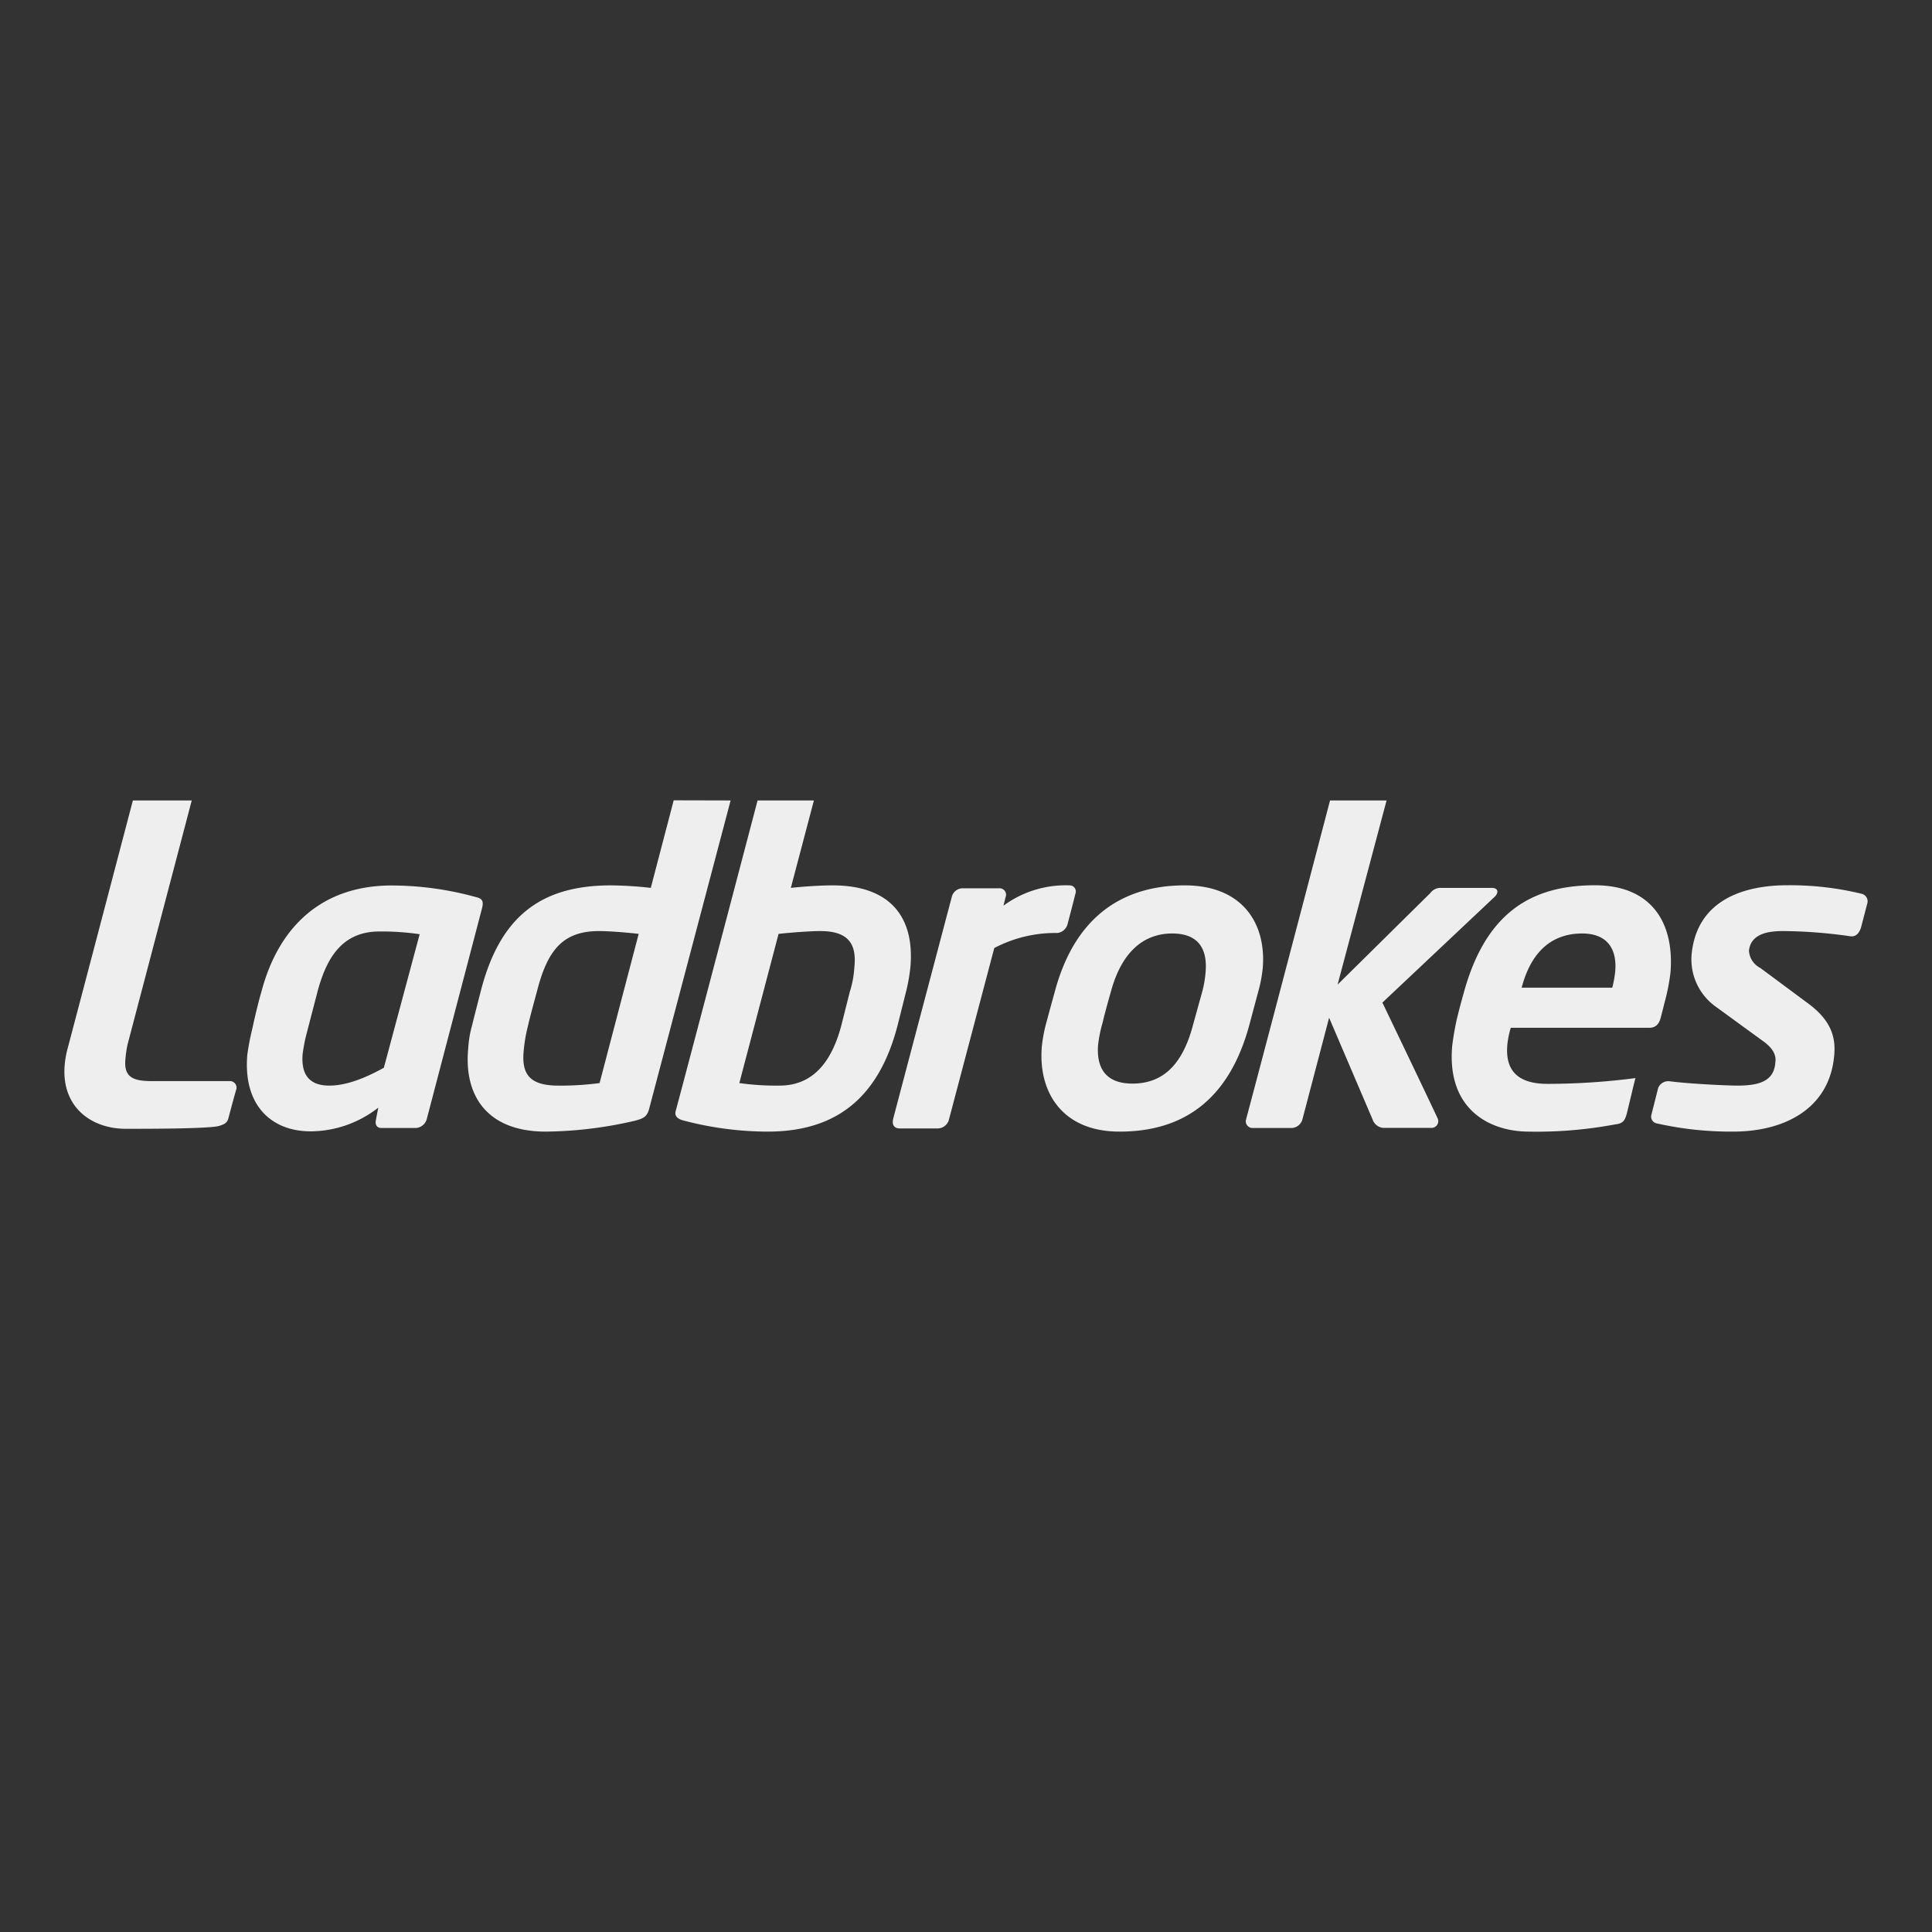 <svg xmlns="http://www.w3.org/2000/svg" width="300" height="300" viewBox="0 0 300 300">
  <rect x="0" y="0" width="300" height="300" fill="#333333" stroke="none"/>
  <rect width="300" height="300" fill="none"/>
  <rect width="300" height="300" fill="none"/>
  <path d="M35.514,173.461c-.194.91-.655,1.137-1.652,1.416-2.148.402-10.794.402-14.32.402-6.084,0-11.202-4.33-9.037-12.491,2.953-11.162,10.128-38.494,10.128-38.494h9.141l-9.983,37.952a18.995,18.995,0,0,0-.317,2.205c-.244,2.597.895,3.42,4.005,3.42H35.687a1.023,1.023,0,0,1,.955,1.434c-.509,1.786-1.127,4.156-1.127,4.156m57.505-28.885c1.546,0,4.376.224,6.154.435l-6.071,23.168a45.553,45.553,0,0,1-6.409.394c-4.326,0-5.716-1.664-5.385-5.309a24.83,24.83,0,0,1,.707-4.106c.259-1.197,1.341-5.125,1.341-5.125,1.612-6.397,3.958-9.457,9.664-9.457M113.449,124.294l-8.838-.022L101.055,137.869a59.441,59.441,0,0,0-6.173-.388c-10.63,0-17.234,4.556-20.261,16.552,0,0-.982,3.792-1.3,5.125a16.618,16.618,0,0,0-.614,3.63c-.706,7.279,2.869,12.928,12.051,12.928A63.274,63.274,0,0,0,98.522,174.042c1.553-.38,1.943-.748,2.254-1.778Zm13.927,20.282c4.346,0,5.663,1.988,5.292,5.571a15.557,15.557,0,0,1-.72,3.885l-1.288,5.125c-1.283,4.909-3.888,9.415-9.605,9.415a40.693,40.693,0,0,1-6.253-.394l6.095-23.168c1.953-.21,4.926-.435,6.478-.435m13.303,9.457a26.537,26.537,0,0,0,.703-4.026c.597-7.475-3.009-12.526-12.107-12.526-1.587,0-3.979.127-6.472.388l3.58-13.575h-8.746s-10.544,40.143-12.723,48.257c-.333,1.19,1.281,1.454,1.409,1.491a51.611,51.611,0,0,0,12.868,1.675c10.923,0,17.353-5.519,20.203-16.559Zm41.342-9.081c3.859,0,5.526,2.143,5.18,6.051a16.889,16.889,0,0,1-.5,2.921l-1.472,5.313c-1.657,6.229-4.757,9.023-9.388,9.023-3.888,0-5.631-2.13-5.329-6.031a21.207,21.207,0,0,1,.721-3.495c.279-1.3,1.283-4.81,1.283-4.81,1.793-6.553,5.441-8.972,9.506-8.972m14.045,5.495c.63-6.93-3.043-12.966-12.087-12.966-10.389,0-17.255,5.582-20.173,16.443,0,0-.826,2.979-1.251,4.585a23.76,23.76,0,0,0-.777,3.95c-.606,6.961,3.016,13.258,12.074,13.258,10.462,0,17.13-5.519,20.121-16.479l1.373-5.135a21.558,21.558,0,0,0,.719-3.655m35.979-11.15c.636-.556.739-1.428-.422-1.428h-7.883a1.971,1.971,0,0,0-1.644.806l-14.396,14.217,7.608-28.598h-8.78s-9.18,35.072-13.027,49.487a1.042,1.042,0,0,0,1.004,1.374h6.072a1.814,1.814,0,0,0,1.672-1.374l4.136-15.749,6.737,15.764a1.925,1.925,0,0,0,1.623,1.337h7.493a1.036,1.036,0,0,0,.973-1.523c-1.428-3.09-8.552-17.928-8.552-17.928Zm13.636,5.655c3.608,0,5.458,2.073,5.129,5.913a16.866,16.866,0,0,1-.457,2.502H236.284c1.254-4.819,4.061-8.415,9.397-8.415m12.801,10.691a31.446,31.446,0,0,0,.91-4.64c.619-7.754-2.971-13.54-11.753-13.54-10.175,0-17.093,4.565-20.41,16.928,0,0-.519,1.81-.993,3.772a43.186,43.186,0,0,0-.745,4.296c-.839,9.987,6.024,13.258,11.9,13.258A65.931,65.931,0,0,0,250.789,174.598c1.285-.147,1.507-.619,1.822-1.678,0,0,1.278-5.36,1.344-5.516a106.326,106.326,0,0,1-13.64.898c-4.982,0-6.558-2.393-6.264-6.007a14.318,14.318,0,0,1,.541-2.703h21.548c.917,0,1.495-.56,1.745-1.614,0,0,.227-.829.596-2.336m30.571-16.861a46.924,46.924,0,0,0-11.549-1.319c-6.279,0-14.06,2.022-14.839,10.845a9.027,9.027,0,0,0,3.6,7.893l7.564,5.508c1.532,1.112,2.009,2.191,1.848,3.242-.194,3.05-2.706,3.622-5.932,3.622-1.495,0-7.43-.271-10.525-.677a1.687,1.687,0,0,0-1.741,1.055l-1.04,4.114a1.071,1.071,0,0,0,.865,1.385,52.368,52.368,0,0,0,11.827,1.266c7.828,0,14.909-3.453,15.677-11.749.289-2.894-.449-5.564-4.222-8.286l-7.251-5.38a3.228,3.228,0,0,1-1.757-2.665c.284-2.799,3.333-3.06,5.317-3.06a76.392,76.392,0,0,1,10.369.801c1.128.184,1.524-.817,1.704-1.314l.969-3.714a1.207,1.207,0,0,0-.882-1.567m-122.059-.03a.944.944,0,0,0-.885-1.27,16.269,16.269,0,0,0-10.292,3.153l.333-1.346a.994.994,0,0,0-.989-1.354h-5.754a1.743,1.743,0,0,0-1.619,1.354s-7.605,28.755-9.063,34.313c-.262.94.01,1.62,1,1.62h5.953a1.829,1.829,0,0,0,1.681-1.406l7.03-26.604a20.29,20.29,0,0,1,9.747-2.336,1.836,1.836,0,0,0,1.62-1.326s.791-2.981,1.238-4.798M58.919,144.64c-5.718,0-8.204,3.988-9.633,9.407l-1.775,6.828c-.25,1.019-.391,1.913-.511,2.728-.337,3.732,1.493,4.969,4.132,4.969,2.528,0,5.382-1.055,8.472-2.773l5.561-20.737a41.205,41.205,0,0,0-6.247-.424m15.931-3.603L66.241,173.868a1.896,1.896,0,0,1-1.654,1.286H59.237c-.753,0-1.003-.564-.877-1.175.193-1.074.385-1.99.385-1.99a17.172,17.172,0,0,1-10.515,3.685c-6.086,0-10.497-4.037-9.83-11.878a39.981,39.981,0,0,1,.775-4.047c.456-2.103,1.003-4.364,1.404-5.702,2.709-10.335,9.567-16.55,20.231-16.55a49.458,49.458,0,0,1,13.086,1.8c1.011.243,1.222.632.955,1.739" fill="#eee"/>
</svg>
